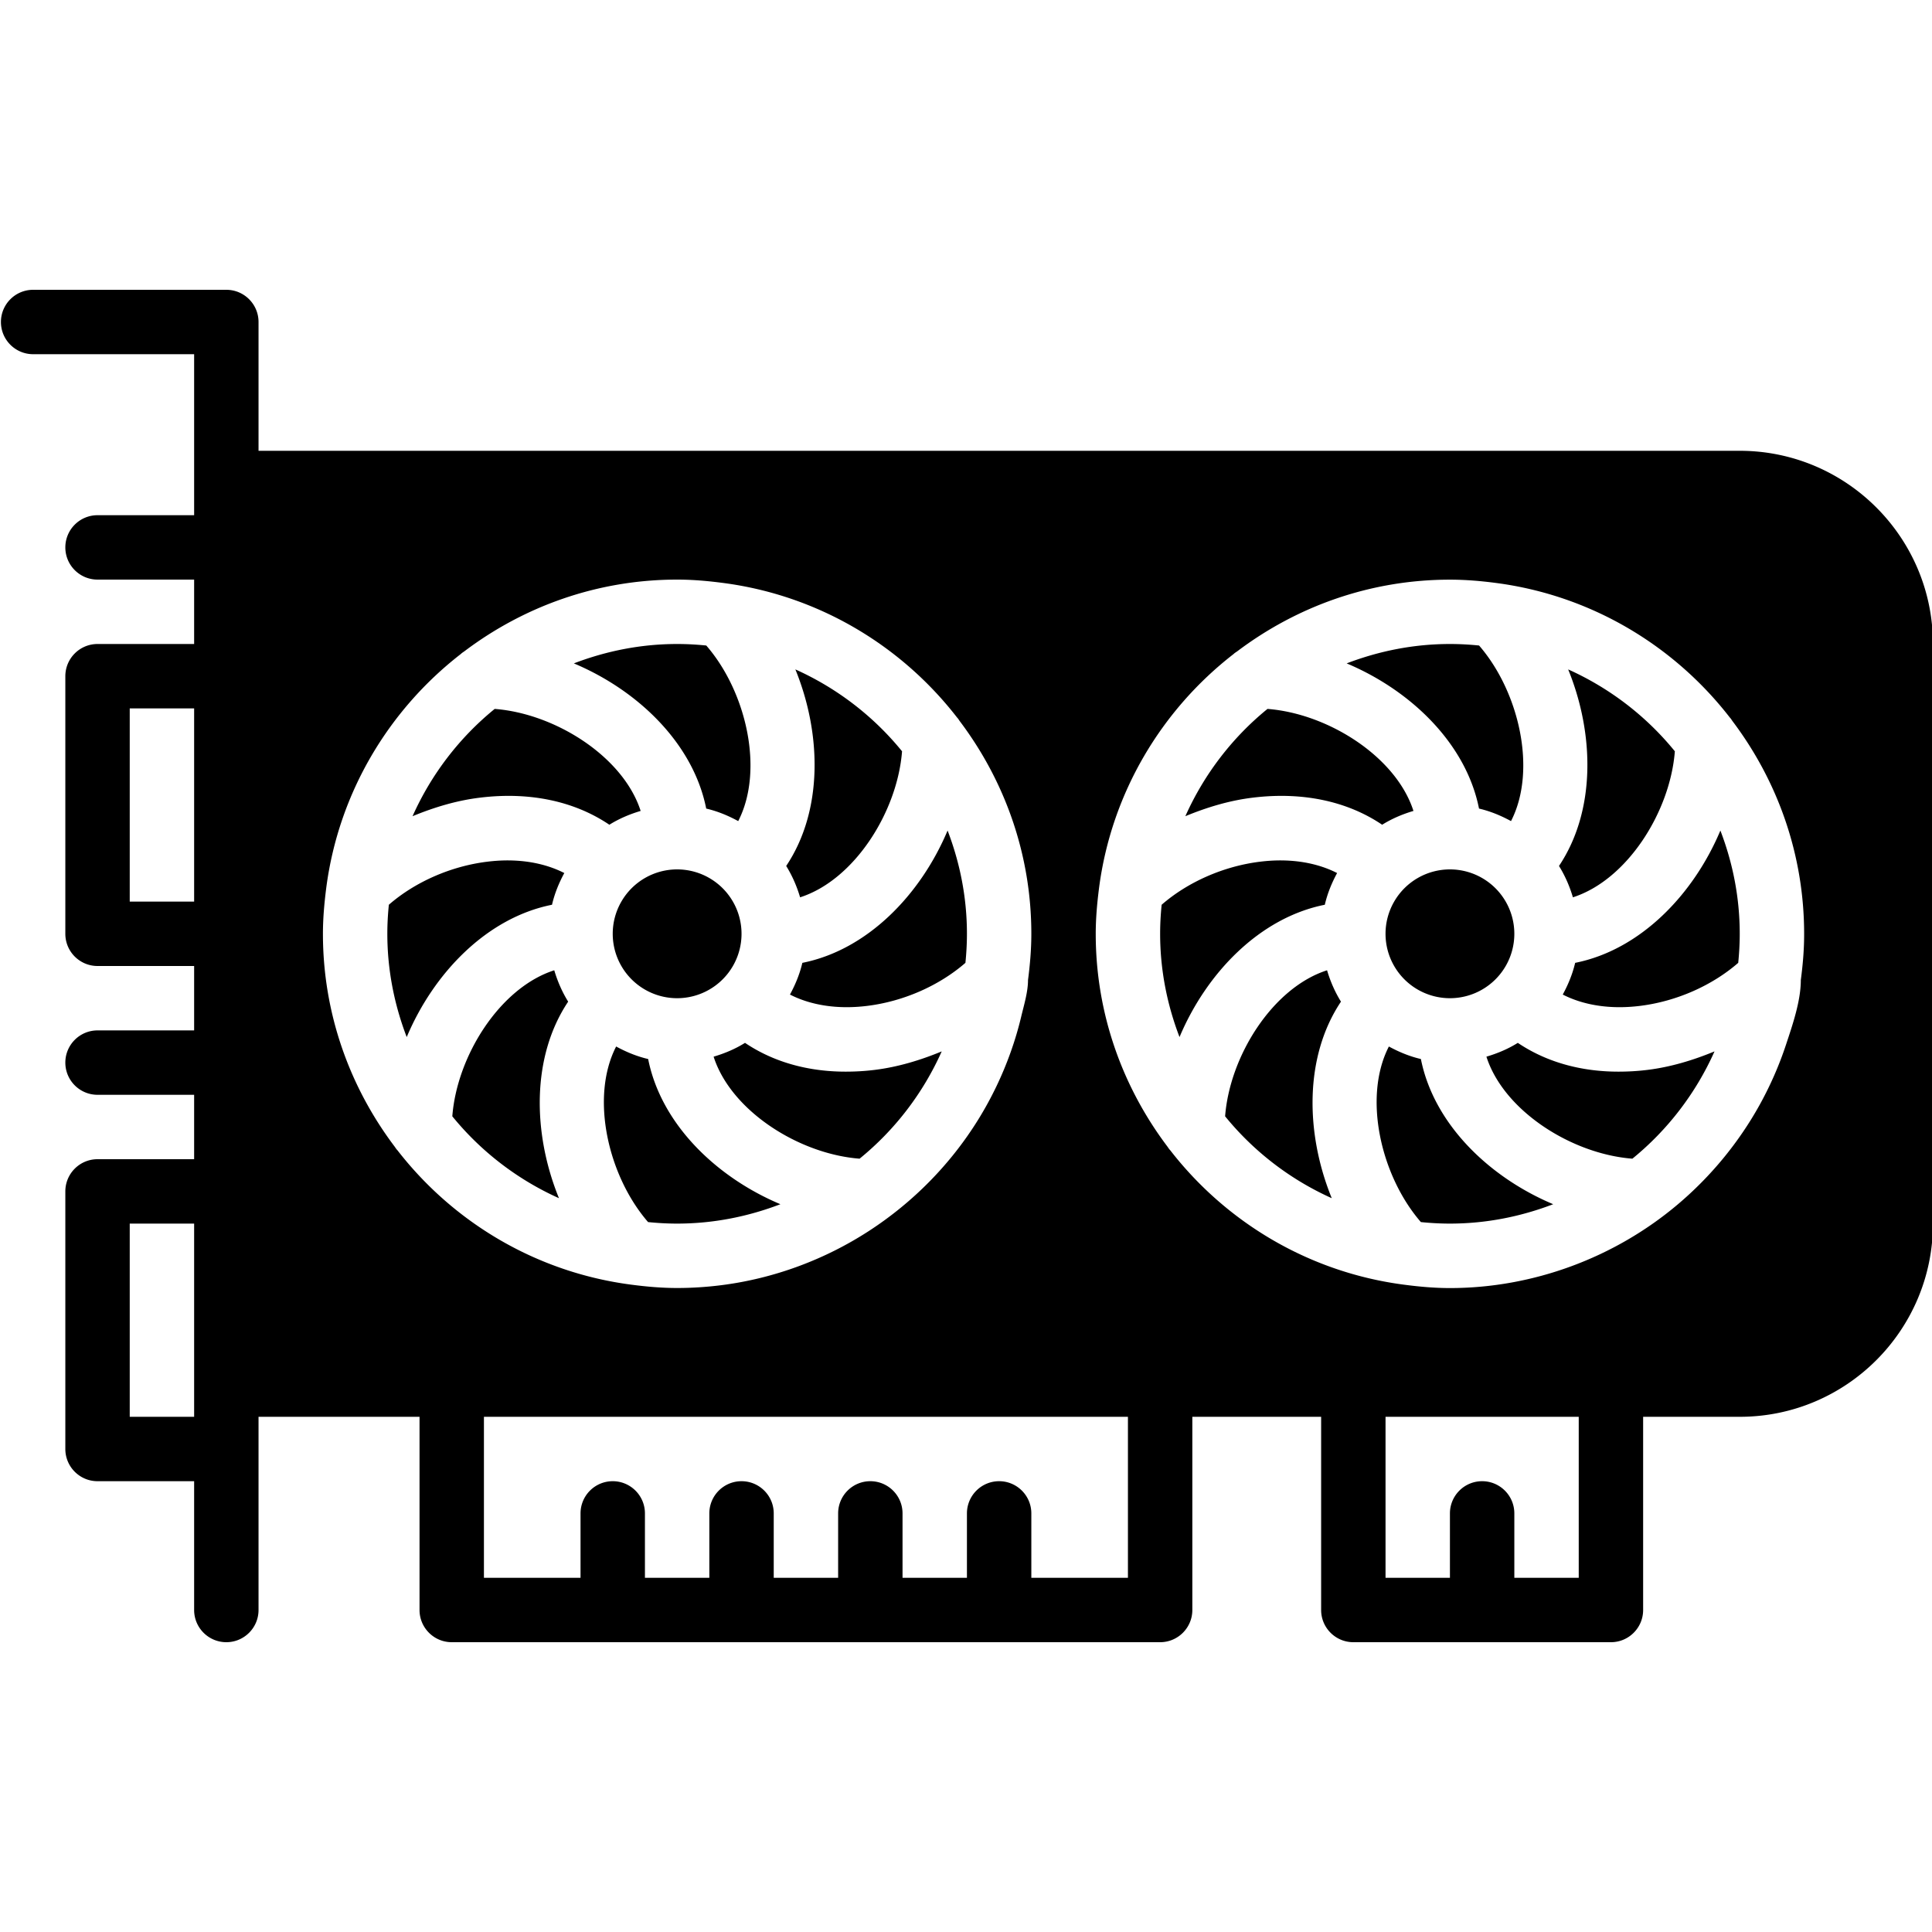 <svg xmlns="http://www.w3.org/2000/svg"  viewBox="0 0 60 42" width="256px" height="256px"><path d="M 1.029 0 C 0.477 0 0.029 0.448 0.029 1 C 0.029 1.552 0.477 2 1.029 2 L 6.029 2 L 6.029 6 L 6.029 7 L 3.029 7 C 2.477 7 2.029 7.448 2.029 8 C 2.029 8.552 2.477 9 3.029 9 L 6.029 9 L 6.029 11 L 3.029 11 C 2.477 11 2.029 11.448 2.029 12 L 2.029 20 C 2.029 20.552 2.477 21 3.029 21 L 6.029 21 L 6.029 23 L 3.029 23 C 2.477 23 2.029 23.448 2.029 24 C 2.029 24.552 2.477 25 3.029 25 L 6.029 25 L 6.029 27 L 3.029 27 C 2.477 27 2.029 27.448 2.029 28 L 2.029 36 C 2.029 36.552 2.477 37 3.029 37 L 6.029 37 L 6.029 41 C 6.029 41.552 6.477 42 7.029 42 C 7.581 42 8.029 41.552 8.029 41 L 8.029 36 L 8.029 35 L 13.029 35 L 13.029 41 C 13.029 41.552 13.477 42 14.029 42 L 36.029 42 C 36.581 42 37.029 41.552 37.029 41 L 37.029 35 L 41.029 35 L 41.029 41 C 41.029 41.552 41.477 42 42.029 42 L 50.029 42 C 50.581 42 51.029 41.552 51.029 41 L 51.029 35 L 54.031 35 C 57.339 35 60.029 32.31 60.029 29.002 L 60.029 10.998 C 60.029 7.691 57.339 5 54.031 5 L 8.029 5 L 8.029 1 C 8.029 0.448 7.581 0 7.029 0 L 1.029 0 z M 21.029 9 C 21.508 9 21.978 9.041 22.465 9.105 C 25.408 9.491 27.985 11.041 29.721 13.281 C 29.758 13.316 29.78 13.362 29.811 13.402 C 31.197 15.243 32.029 17.524 32.029 20 C 32.029 20.479 31.989 20.949 31.926 21.436 C 31.926 21.804 31.8 22.214 31.715 22.57 C 31.625 22.947 31.514 23.321 31.383 23.686 C 31.126 24.406 30.794 25.097 30.393 25.748 C 29.531 27.147 28.358 28.339 26.98 29.232 C 25.604 30.124 24.033 30.705 22.406 30.912 C 21.948 30.97 21.489 31 21.029 31 C 20.55 31 20.081 30.959 19.594 30.895 C 16.651 30.509 14.076 28.96 12.34 26.719 C 12.303 26.684 12.279 26.638 12.248 26.598 C 10.862 24.757 10.029 22.476 10.029 20 C 10.029 19.521 10.071 19.051 10.133 18.566 C 10.519 15.622 12.071 13.047 14.311 11.311 C 14.347 11.274 14.391 11.25 14.432 11.219 C 16.271 9.833 18.553 9 21.029 9 z M 45.029 9.002 C 45.508 9.002 45.978 9.041 46.465 9.105 C 49.408 9.491 51.985 11.043 53.721 13.283 C 53.758 13.318 53.78 13.364 53.811 13.404 C 55.197 15.245 56.029 17.526 56.029 20.002 C 56.03 20.48 55.99 20.949 55.926 21.436 C 55.926 22.084 55.671 22.824 55.469 23.434 C 55.255 24.084 54.979 24.713 54.648 25.311 C 53.997 26.486 53.13 27.537 52.104 28.404 C 50.138 30.065 47.604 31.002 45.029 31.002 C 44.55 31.002 44.081 30.96 43.594 30.896 C 40.65 30.51 38.075 28.959 36.34 26.719 C 36.303 26.684 36.279 26.638 36.248 26.598 C 34.862 24.757 34.029 22.478 34.029 20.002 C 34.029 19.523 34.071 19.053 34.133 18.568 C 34.519 15.624 36.071 13.047 38.311 11.311 C 38.347 11.274 38.391 11.252 38.432 11.221 C 40.272 9.835 42.553 9.002 45.029 9.002 z M 21.029 11 C 19.898 11 18.82 11.22 17.822 11.602 C 19.816 12.441 21.531 14.092 21.932 16.111 C 22.286 16.193 22.615 16.331 22.926 16.5 C 23.739 14.919 23.177 12.478 21.934 11.047 C 21.637 11.017 21.334 11 21.029 11 z M 45.029 11 C 43.898 11 42.82 11.22 41.822 11.602 C 43.816 12.441 45.531 14.092 45.932 16.111 C 46.286 16.193 46.615 16.331 46.926 16.5 C 47.739 14.919 47.177 12.478 45.934 11.047 C 45.637 11.017 45.334 11 45.029 11 z M 24.701 11.789 C 25.519 13.794 25.562 16.181 24.416 17.893 C 24.603 18.194 24.745 18.521 24.848 18.867 C 26.532 18.327 27.868 16.215 28.014 14.332 C 27.13 13.244 25.995 12.37 24.701 11.789 z M 48.701 11.789 C 49.519 13.794 49.562 16.181 48.416 17.893 C 48.603 18.194 48.745 18.521 48.848 18.867 C 50.532 18.327 51.868 16.215 52.014 14.332 C 51.13 13.244 49.995 12.37 48.701 11.789 z M 4.029 13 L 6.029 13 L 6.029 19 L 4.029 19 L 4.029 13 z M 15.363 13.016 C 14.27 13.905 13.393 15.046 12.812 16.348 C 13.48 16.072 14.183 15.86 14.898 15.773 C 16.452 15.581 17.846 15.884 18.924 16.613 C 19.224 16.426 19.55 16.287 19.896 16.184 C 19.356 14.5 17.247 13.161 15.363 13.016 z M 39.363 13.016 C 38.27 13.905 37.394 15.046 36.812 16.348 C 37.48 16.072 38.183 15.86 38.898 15.773 C 40.452 15.581 41.846 15.884 42.924 16.613 C 43.224 16.426 43.55 16.287 43.896 16.184 C 43.356 14.5 41.247 13.161 39.363 13.016 z M 29.428 16.793 C 28.59 18.788 26.937 20.501 24.918 20.902 C 24.836 21.252 24.7 21.579 24.533 21.887 C 25.181 22.219 26.009 22.352 26.92 22.24 C 28.07 22.101 29.18 21.6 29.982 20.902 C 30.012 20.605 30.029 20.303 30.029 19.998 C 30.029 18.867 29.811 17.791 29.428 16.793 z M 53.428 16.793 C 52.59 18.788 50.937 20.501 48.918 20.902 C 48.836 21.252 48.7 21.579 48.533 21.887 C 49.181 22.219 50.009 22.352 50.92 22.24 C 52.07 22.101 53.18 21.6 53.982 20.902 C 54.012 20.605 54.029 20.303 54.029 19.998 C 54.029 18.867 53.811 17.791 53.428 16.793 z M 15.807 17.721 C 15.591 17.719 15.369 17.732 15.141 17.76 C 13.991 17.899 12.877 18.4 12.076 19.098 C 12.046 19.395 12.029 19.695 12.029 20 C 12.029 21.131 12.249 22.209 12.631 23.207 C 13.47 21.213 15.124 19.499 17.143 19.098 C 17.224 18.748 17.358 18.422 17.525 18.113 C 17.039 17.865 16.454 17.727 15.807 17.721 z M 39.807 17.721 C 39.591 17.719 39.368 17.732 39.141 17.76 C 37.991 17.899 36.877 18.4 36.076 19.098 C 36.046 19.395 36.029 19.695 36.029 20 C 36.029 21.131 36.249 22.209 36.631 23.207 C 37.47 21.213 39.124 19.499 41.143 19.098 C 41.224 18.748 41.358 18.422 41.525 18.113 C 41.039 17.865 40.454 17.727 39.807 17.721 z M 21.029 18 A 2 2 0 0 0 21.029 22 A 2 2 0 0 0 21.029 18 z M 45.029 18 A 2 2 0 0 0 45.029 22 A 2 2 0 0 0 45.029 18 z M 17.213 21.133 C 15.529 21.673 14.192 23.785 14.047 25.668 C 14.932 26.756 16.065 27.63 17.359 28.211 C 16.541 26.206 16.499 23.819 17.645 22.107 C 17.458 21.806 17.316 21.479 17.213 21.133 z M 41.213 21.133 C 39.529 21.673 38.192 23.785 38.047 25.668 C 38.932 26.756 40.065 27.63 41.359 28.211 C 40.541 26.206 40.499 23.819 41.645 22.107 C 41.458 21.806 41.316 21.479 41.213 21.133 z M 23.137 23.387 C 22.837 23.575 22.509 23.713 22.162 23.816 C 22.702 25.5 24.811 26.839 26.695 26.984 C 27.788 26.095 28.665 24.954 29.246 23.652 C 28.578 23.928 27.875 24.14 27.16 24.227 C 26.854 24.265 26.553 24.281 26.26 24.281 C 25.068 24.281 24.002 23.97 23.137 23.387 z M 47.137 23.387 C 46.837 23.575 46.509 23.713 46.162 23.816 C 46.702 25.5 48.811 26.839 50.695 26.984 C 51.788 26.095 52.665 24.954 53.246 23.652 C 52.578 23.928 51.875 24.14 51.16 24.227 C 50.854 24.265 50.553 24.281 50.26 24.281 C 49.068 24.281 48.002 23.97 47.137 23.387 z M 19.135 23.5 C 18.322 25.081 18.884 27.522 20.127 28.953 C 20.424 28.983 20.724 29 21.029 29 C 22.16 29 23.238 28.78 24.236 28.398 C 22.242 27.559 20.53 25.908 20.129 23.889 C 19.775 23.807 19.446 23.669 19.135 23.5 z M 43.133 23.5 C 42.32 25.081 42.884 27.522 44.127 28.953 C 44.424 28.983 44.725 29 45.029 29 C 46.16 29 47.238 28.78 48.236 28.398 C 46.243 27.559 44.529 25.908 44.127 23.889 C 43.773 23.807 43.444 23.669 43.133 23.5 z M 4.029 29 L 6.029 29 L 6.029 34 L 6.029 35 L 4.029 35 L 4.029 29 z M 15.029 35 L 35.029 35 L 35.029 40 L 32.029 40 L 32.029 38 C 32.029 37.448 31.581 37 31.029 37 C 30.477 37 30.029 37.448 30.029 38 L 30.029 40 L 28.029 40 L 28.029 38 C 28.029 37.448 27.581 37 27.029 37 C 26.477 37 26.029 37.448 26.029 38 L 26.029 40 L 24.029 40 L 24.029 38 C 24.029 37.448 23.581 37 23.029 37 C 22.477 37 22.029 37.448 22.029 38 L 22.029 40 L 20.029 40 L 20.029 38 C 20.029 37.448 19.581 37 19.029 37 C 18.477 37 18.029 37.448 18.029 38 L 18.029 40 L 15.029 40 L 15.029 35 z M 43.029 35 L 49.029 35 L 49.029 40 L 47.029 40 L 47.029 38 C 47.029 37.448 46.581 37 46.029 37 C 45.477 37 45.029 37.448 45.029 38 L 45.029 40 L 43.029 40 L 43.029 35 z"/></svg>